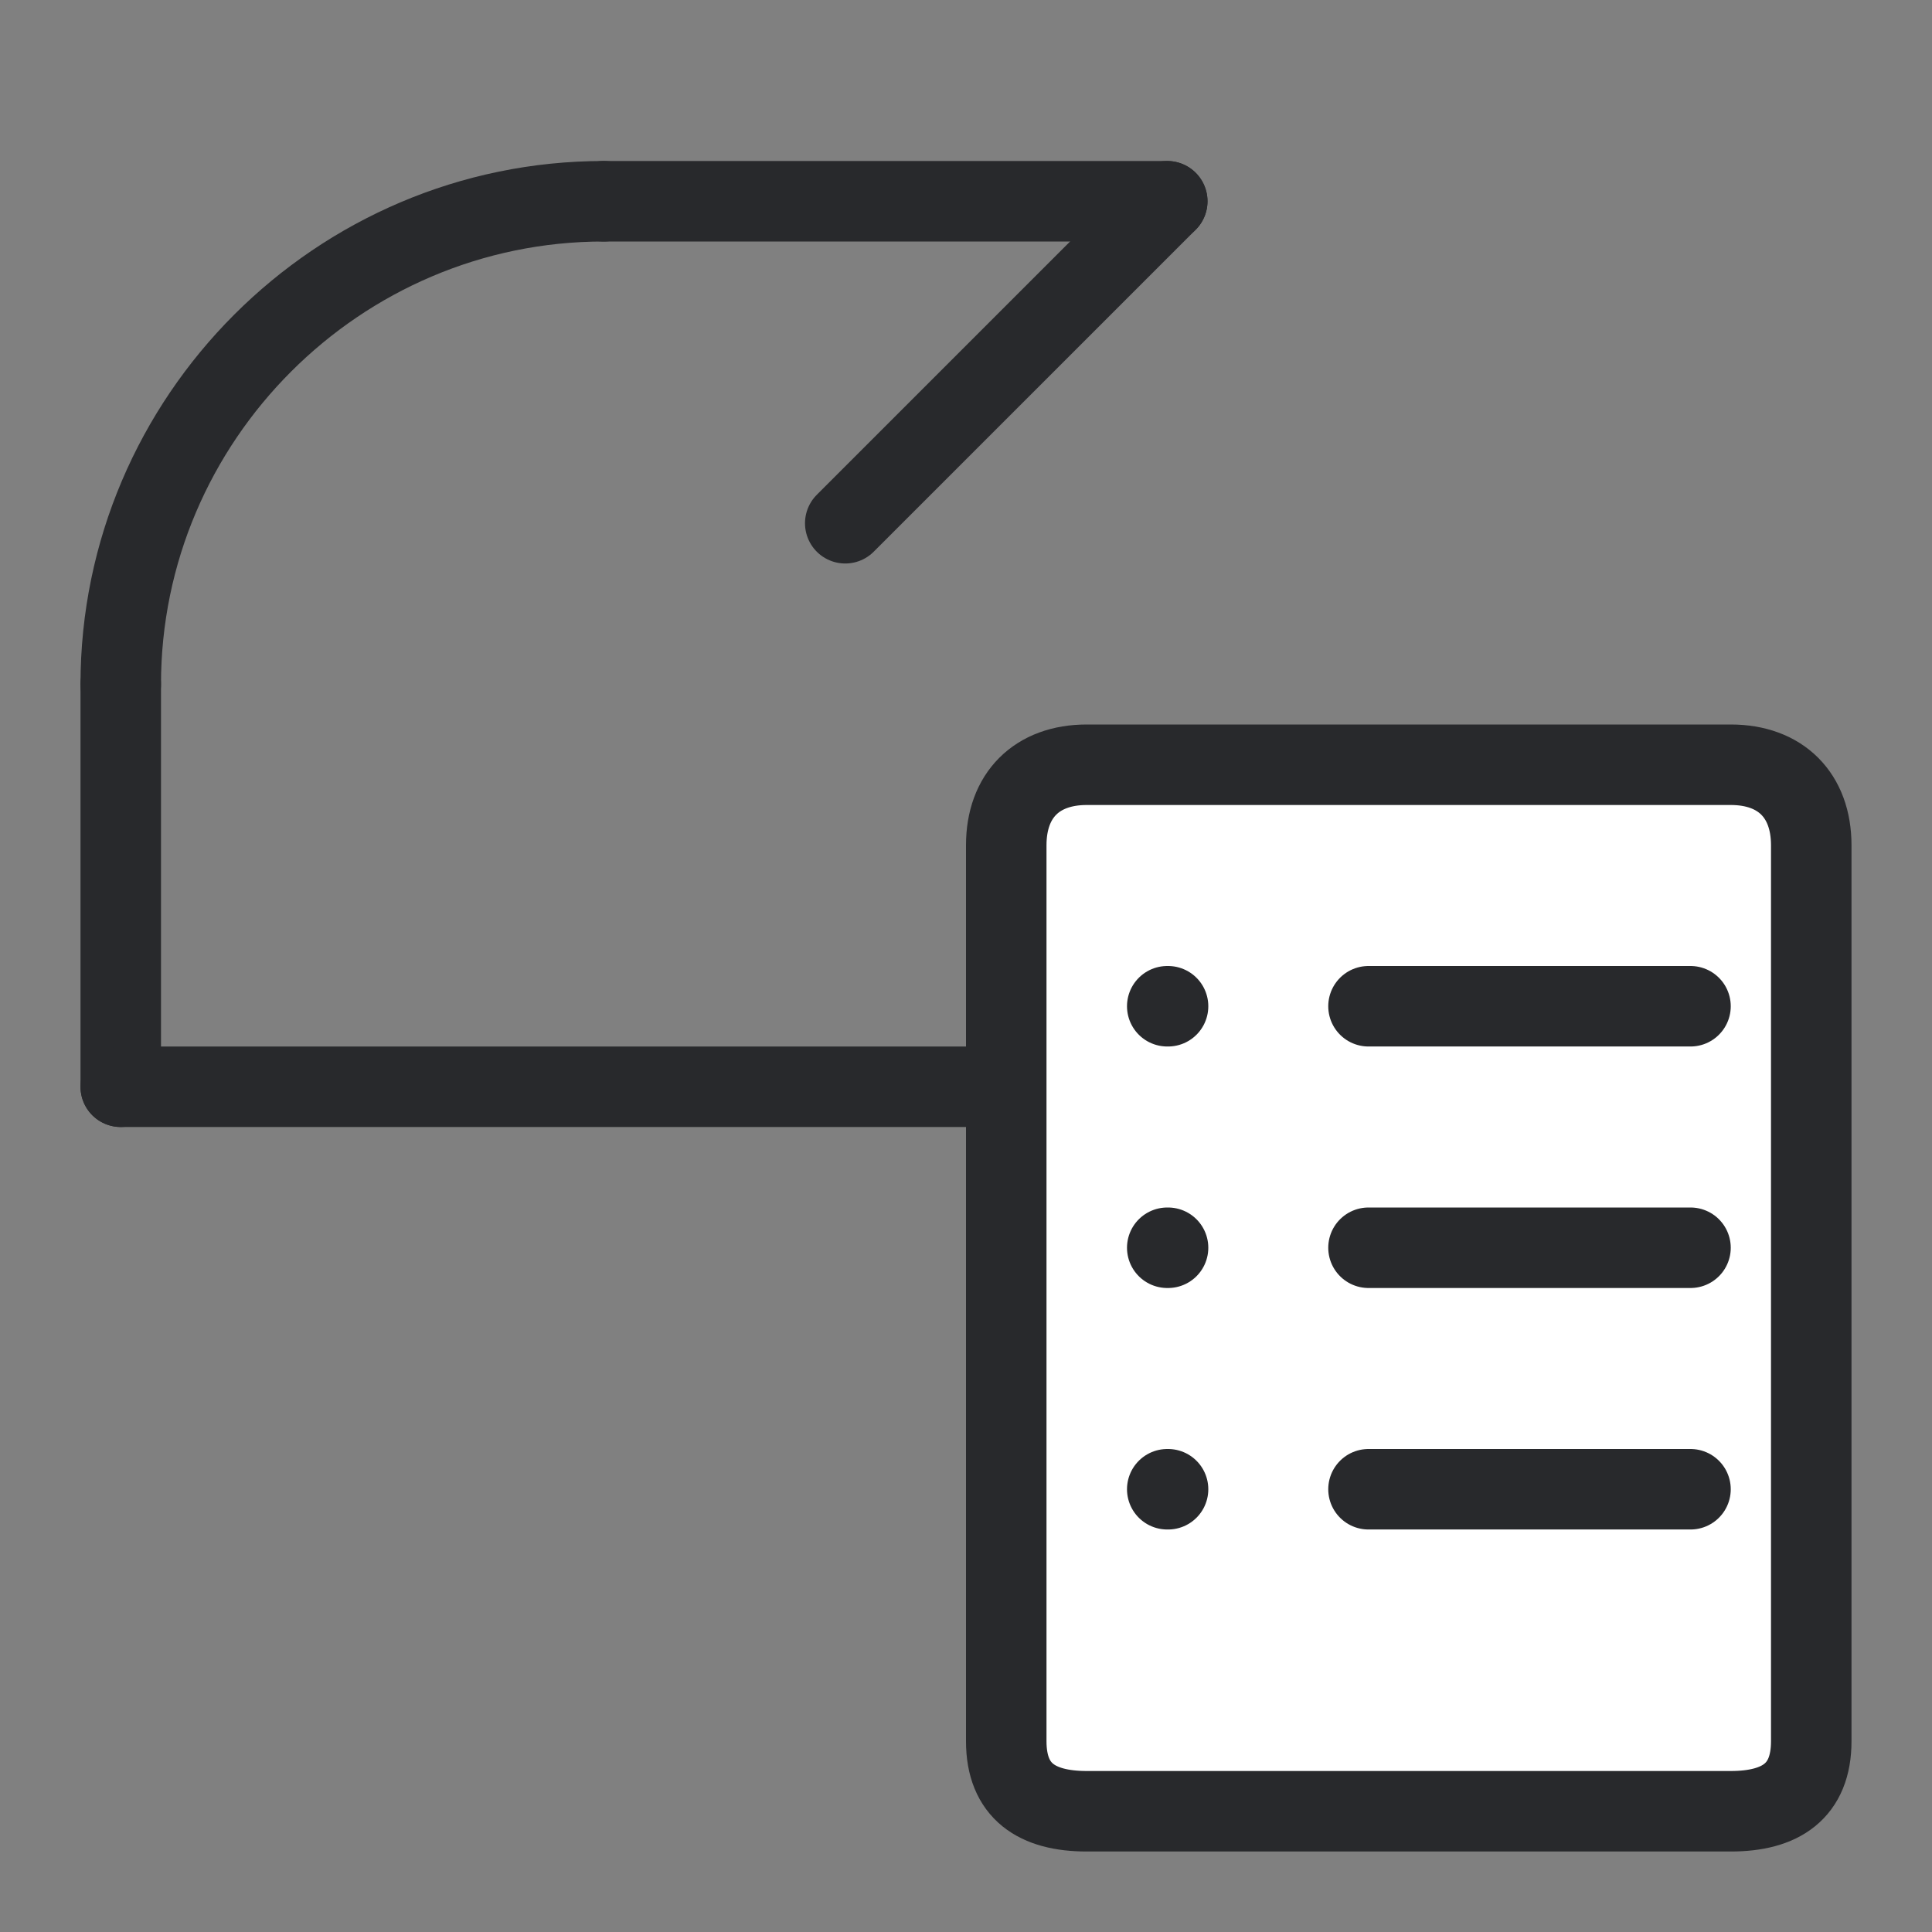 <svg width="24" height="24" viewBox="0 0 24 24" fill="none" xmlns="http://www.w3.org/2000/svg">
<rect x="0" y="0" width="24" height="24" fill="#808080" stroke="none"/>
<path d="M1.5 13.5V8.5" stroke="#28292C" stroke-miterlimit="10" stroke-linecap="round" stroke-linejoin="round"/>
<path d="M16.5 13.5H1.5" stroke="#28292C" stroke-miterlimit="10" stroke-linecap="round" stroke-linejoin="round"/>
<path d="M14.5 2.5L10.5 6.5" stroke="#28292C" stroke-miterlimit="10" stroke-linecap="round" stroke-linejoin="round"/>
<path d="M7.5 2.5H14.5" stroke="#28292C" stroke-miterlimit="10" stroke-linecap="round" stroke-linejoin="round"/>
<path d="M1.5 8.5C1.5 5.2 4.2 2.5 7.5 2.5" stroke="#28292C" stroke-miterlimit="10" stroke-linecap="round" stroke-linejoin="round"/>
<path d="M12.5 10.5C12.5 9.879 12.879 9.5 13.5 9.5H16.5H21.5C22.121 9.5 22.5 9.879 22.5 10.5V21.63C22.5 22.251 22.121 22.5 21.5 22.5H13.5C12.879 22.5 12.5 22.251 12.5 21.63V10.5Z" fill="white"/>
<path d="M17 12.5H21M17 15.5H21M17 18.5H21M14.51 12.5H14.5M14.5 15.5H14.51M14.5 18.5H14.51M21.5 9.5C22.121 9.5 22.5 9.879 22.5 10.5V21.63C22.5 22.251 22.121 22.5 21.5 22.5H13.5C12.879 22.5 12.5 22.251 12.5 21.63V10.5C12.5 9.879 12.879 9.5 13.5 9.5H16.5H21.5Z" stroke="#28292C" stroke-linecap="round" stroke-linejoin="round"/>
</svg>

